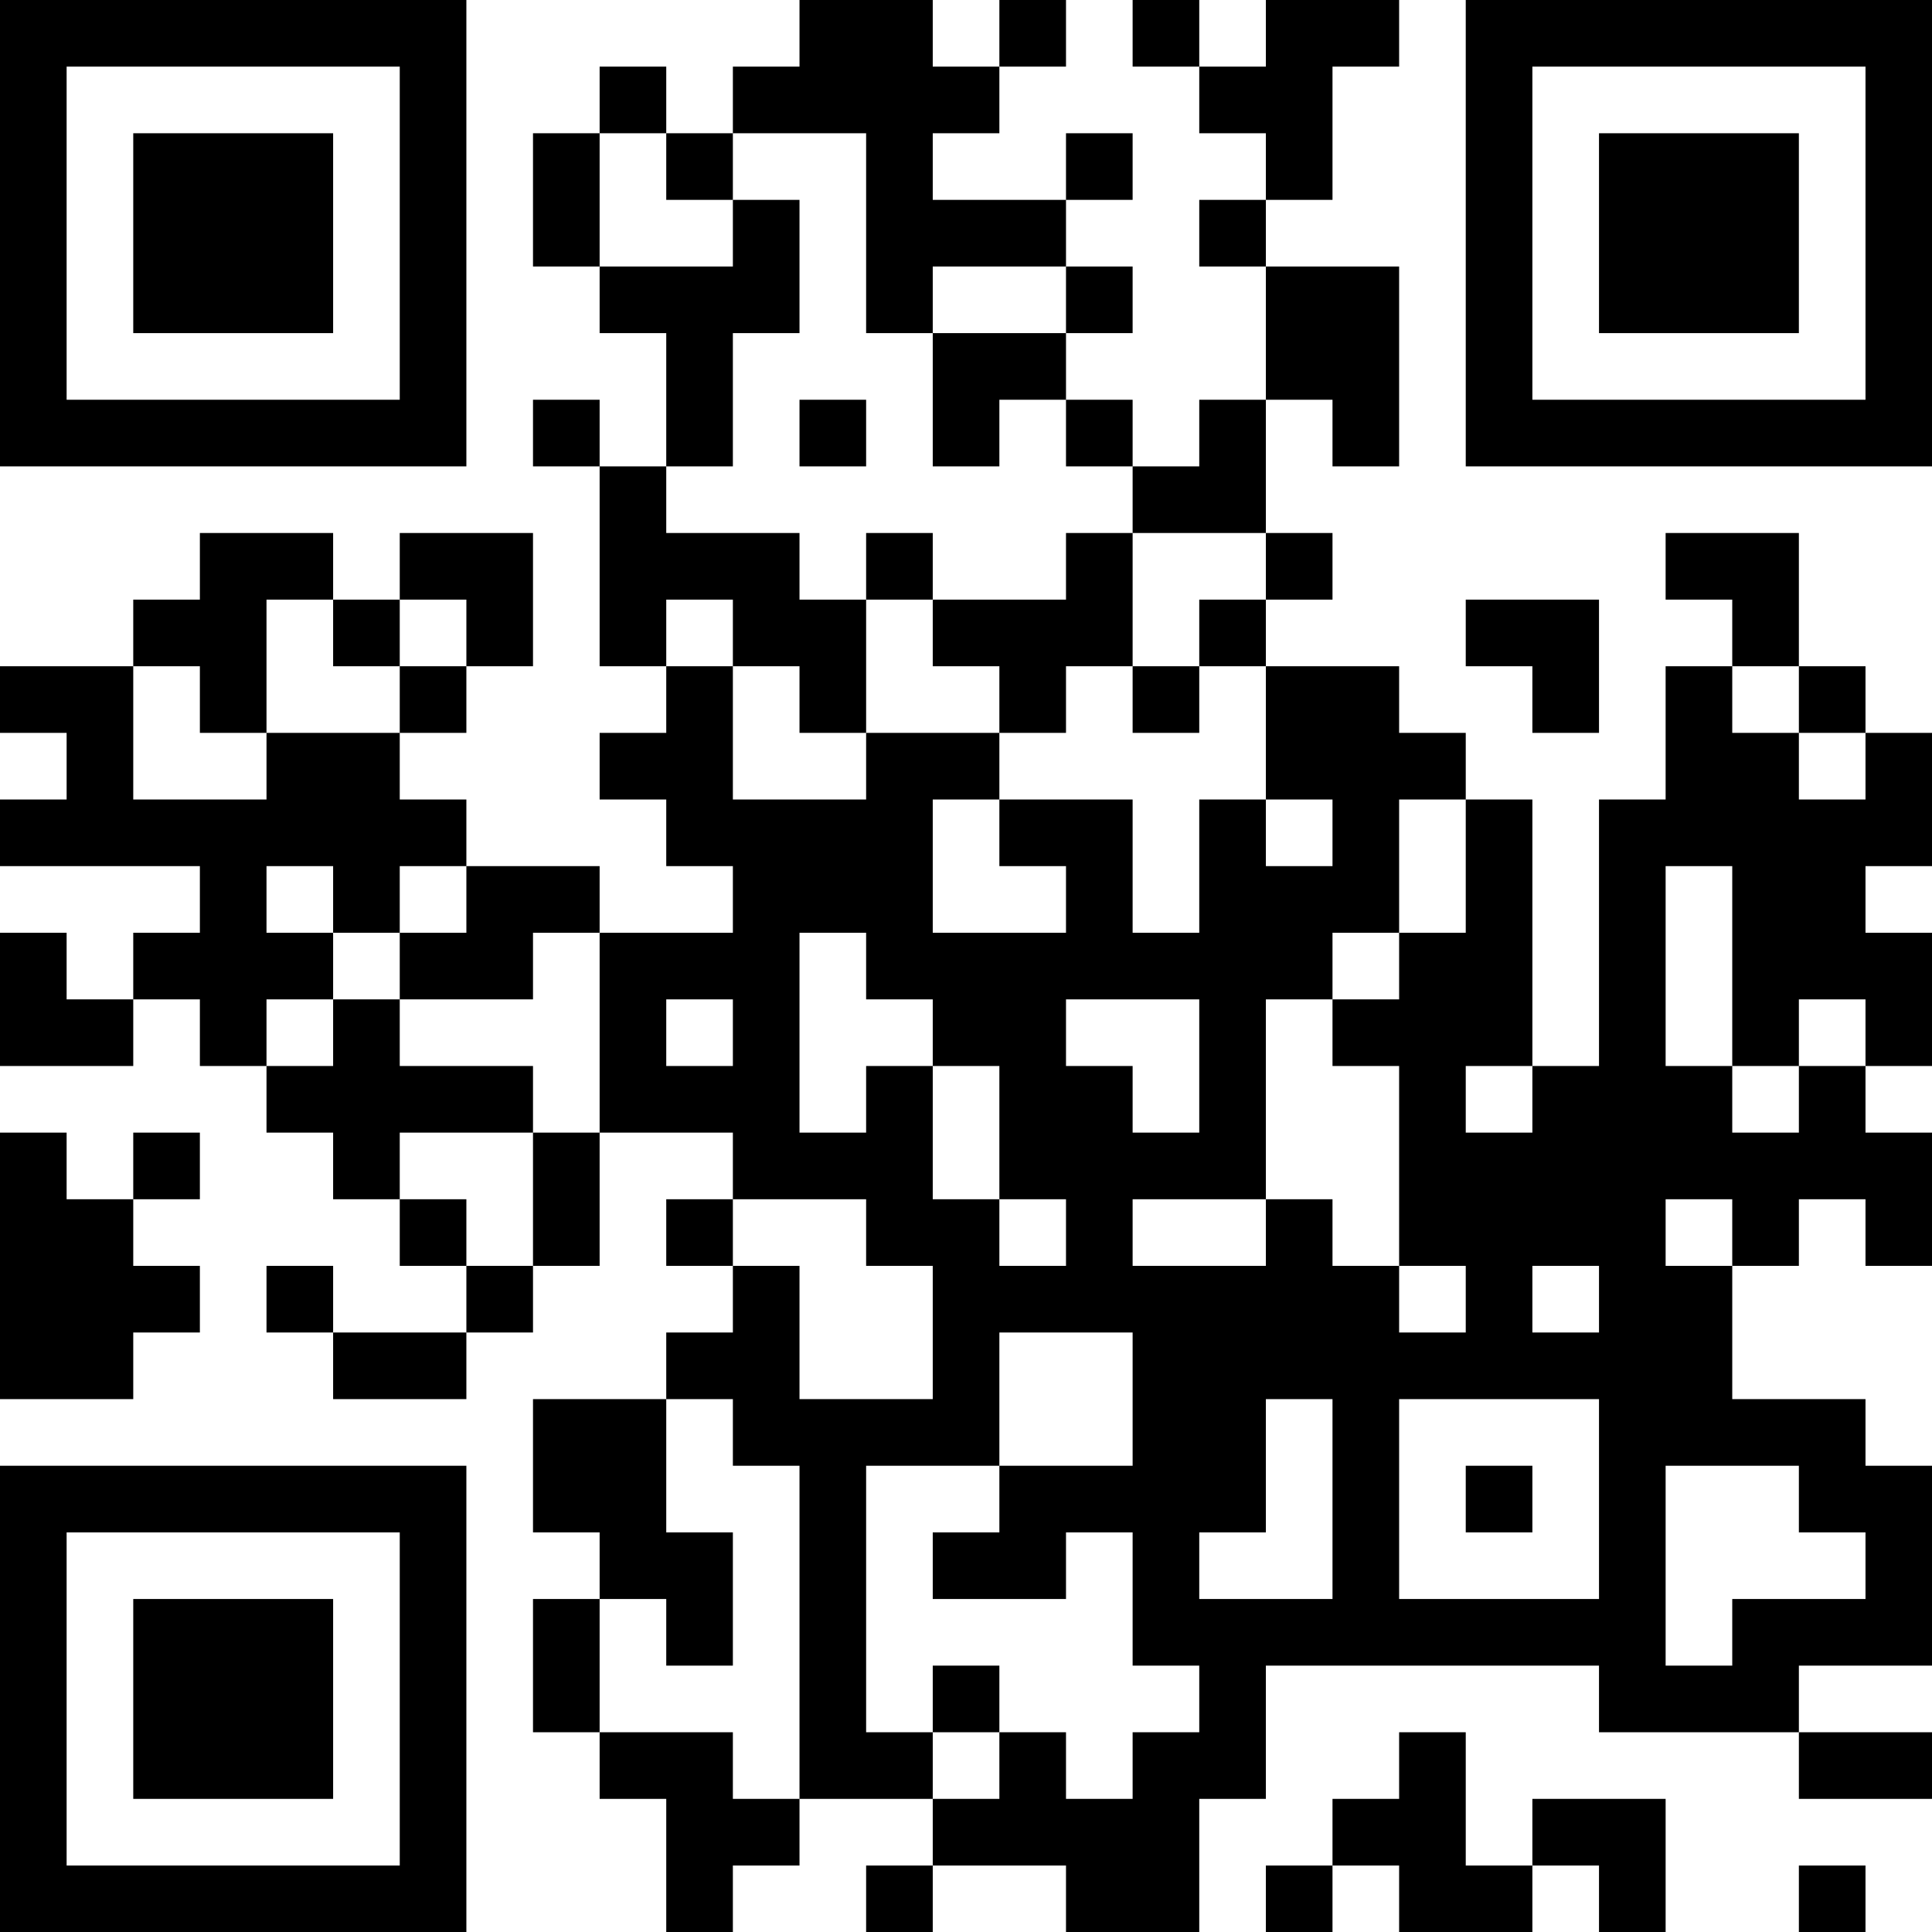 <?xml version="1.0" encoding="UTF-8"?>
<svg xmlns="http://www.w3.org/2000/svg" version="1.1" width="200" height="200" viewBox="0 0 200 200"><rect x="0" y="0" width="200" height="200" fill="#ffffff"/><g transform="scale(6.897)"><g transform="translate(0,0)"><path fill-rule="evenodd" d="M12 0L12 1L11 1L11 2L10 2L10 1L9 1L9 2L8 2L8 4L9 4L9 5L10 5L10 7L9 7L9 6L8 6L8 7L9 7L9 10L10 10L10 11L9 11L9 12L10 12L10 13L11 13L11 14L9 14L9 13L7 13L7 12L6 12L6 11L7 11L7 10L8 10L8 8L6 8L6 9L5 9L5 8L3 8L3 9L2 9L2 10L0 10L0 11L1 11L1 12L0 12L0 13L3 13L3 14L2 14L2 15L1 15L1 14L0 14L0 16L2 16L2 15L3 15L3 16L4 16L4 17L5 17L5 18L6 18L6 19L7 19L7 20L5 20L5 19L4 19L4 20L5 20L5 21L7 21L7 20L8 20L8 19L9 19L9 17L11 17L11 18L10 18L10 19L11 19L11 20L10 20L10 21L8 21L8 23L9 23L9 24L8 24L8 26L9 26L9 27L10 27L10 29L11 29L11 28L12 28L12 27L14 27L14 28L13 28L13 29L14 29L14 28L16 28L16 29L18 29L18 27L19 27L19 25L24 25L24 26L27 26L27 27L29 27L29 26L27 26L27 25L29 25L29 22L28 22L28 21L26 21L26 19L27 19L27 18L28 18L28 19L29 19L29 17L28 17L28 16L29 16L29 14L28 14L28 13L29 13L29 11L28 11L28 10L27 10L27 8L25 8L25 9L26 9L26 10L25 10L25 12L24 12L24 16L23 16L23 12L22 12L22 11L21 11L21 10L19 10L19 9L20 9L20 8L19 8L19 6L20 6L20 7L21 7L21 4L19 4L19 3L20 3L20 1L21 1L21 0L19 0L19 1L18 1L18 0L17 0L17 1L18 1L18 2L19 2L19 3L18 3L18 4L19 4L19 6L18 6L18 7L17 7L17 6L16 6L16 5L17 5L17 4L16 4L16 3L17 3L17 2L16 2L16 3L14 3L14 2L15 2L15 1L16 1L16 0L15 0L15 1L14 1L14 0ZM9 2L9 4L11 4L11 3L12 3L12 5L11 5L11 7L10 7L10 8L12 8L12 9L13 9L13 11L12 11L12 10L11 10L11 9L10 9L10 10L11 10L11 12L13 12L13 11L15 11L15 12L14 12L14 14L16 14L16 13L15 13L15 12L17 12L17 14L18 14L18 12L19 12L19 13L20 13L20 12L19 12L19 10L18 10L18 9L19 9L19 8L17 8L17 7L16 7L16 6L15 6L15 7L14 7L14 5L16 5L16 4L14 4L14 5L13 5L13 2L11 2L11 3L10 3L10 2ZM12 6L12 7L13 7L13 6ZM13 8L13 9L14 9L14 10L15 10L15 11L16 11L16 10L17 10L17 11L18 11L18 10L17 10L17 8L16 8L16 9L14 9L14 8ZM4 9L4 11L3 11L3 10L2 10L2 12L4 12L4 11L6 11L6 10L7 10L7 9L6 9L6 10L5 10L5 9ZM22 9L22 10L23 10L23 11L24 11L24 9ZM26 10L26 11L27 11L27 12L28 12L28 11L27 11L27 10ZM21 12L21 14L20 14L20 15L19 15L19 18L17 18L17 19L19 19L19 18L20 18L20 19L21 19L21 20L22 20L22 19L21 19L21 16L20 16L20 15L21 15L21 14L22 14L22 12ZM4 13L4 14L5 14L5 15L4 15L4 16L5 16L5 15L6 15L6 16L8 16L8 17L6 17L6 18L7 18L7 19L8 19L8 17L9 17L9 14L8 14L8 15L6 15L6 14L7 14L7 13L6 13L6 14L5 14L5 13ZM25 13L25 16L26 16L26 17L27 17L27 16L28 16L28 15L27 15L27 16L26 16L26 13ZM12 14L12 17L13 17L13 16L14 16L14 18L15 18L15 19L16 19L16 18L15 18L15 16L14 16L14 15L13 15L13 14ZM10 15L10 16L11 16L11 15ZM16 15L16 16L17 16L17 17L18 17L18 15ZM22 16L22 17L23 17L23 16ZM0 17L0 21L2 21L2 20L3 20L3 19L2 19L2 18L3 18L3 17L2 17L2 18L1 18L1 17ZM11 18L11 19L12 19L12 21L14 21L14 19L13 19L13 18ZM25 18L25 19L26 19L26 18ZM23 19L23 20L24 20L24 19ZM15 20L15 22L13 22L13 26L14 26L14 27L15 27L15 26L16 26L16 27L17 27L17 26L18 26L18 25L17 25L17 23L16 23L16 24L14 24L14 23L15 23L15 22L17 22L17 20ZM10 21L10 23L11 23L11 25L10 25L10 24L9 24L9 26L11 26L11 27L12 27L12 22L11 22L11 21ZM19 21L19 23L18 23L18 24L20 24L20 21ZM21 21L21 24L24 24L24 21ZM22 22L22 23L23 23L23 22ZM25 22L25 25L26 25L26 24L28 24L28 23L27 23L27 22ZM14 25L14 26L15 26L15 25ZM21 26L21 27L20 27L20 28L19 28L19 29L20 29L20 28L21 28L21 29L23 29L23 28L24 28L24 29L25 29L25 27L23 27L23 28L22 28L22 26ZM27 28L27 29L28 29L28 28ZM0 0L0 7L7 7L7 0ZM1 1L1 6L6 6L6 1ZM2 2L2 5L5 5L5 2ZM22 0L22 7L29 7L29 0ZM23 1L23 6L28 6L28 1ZM24 2L24 5L27 5L27 2ZM0 22L0 29L7 29L7 22ZM1 23L1 28L6 28L6 23ZM2 24L2 27L5 27L5 24Z" fill="#000000"/></g></g></svg>
